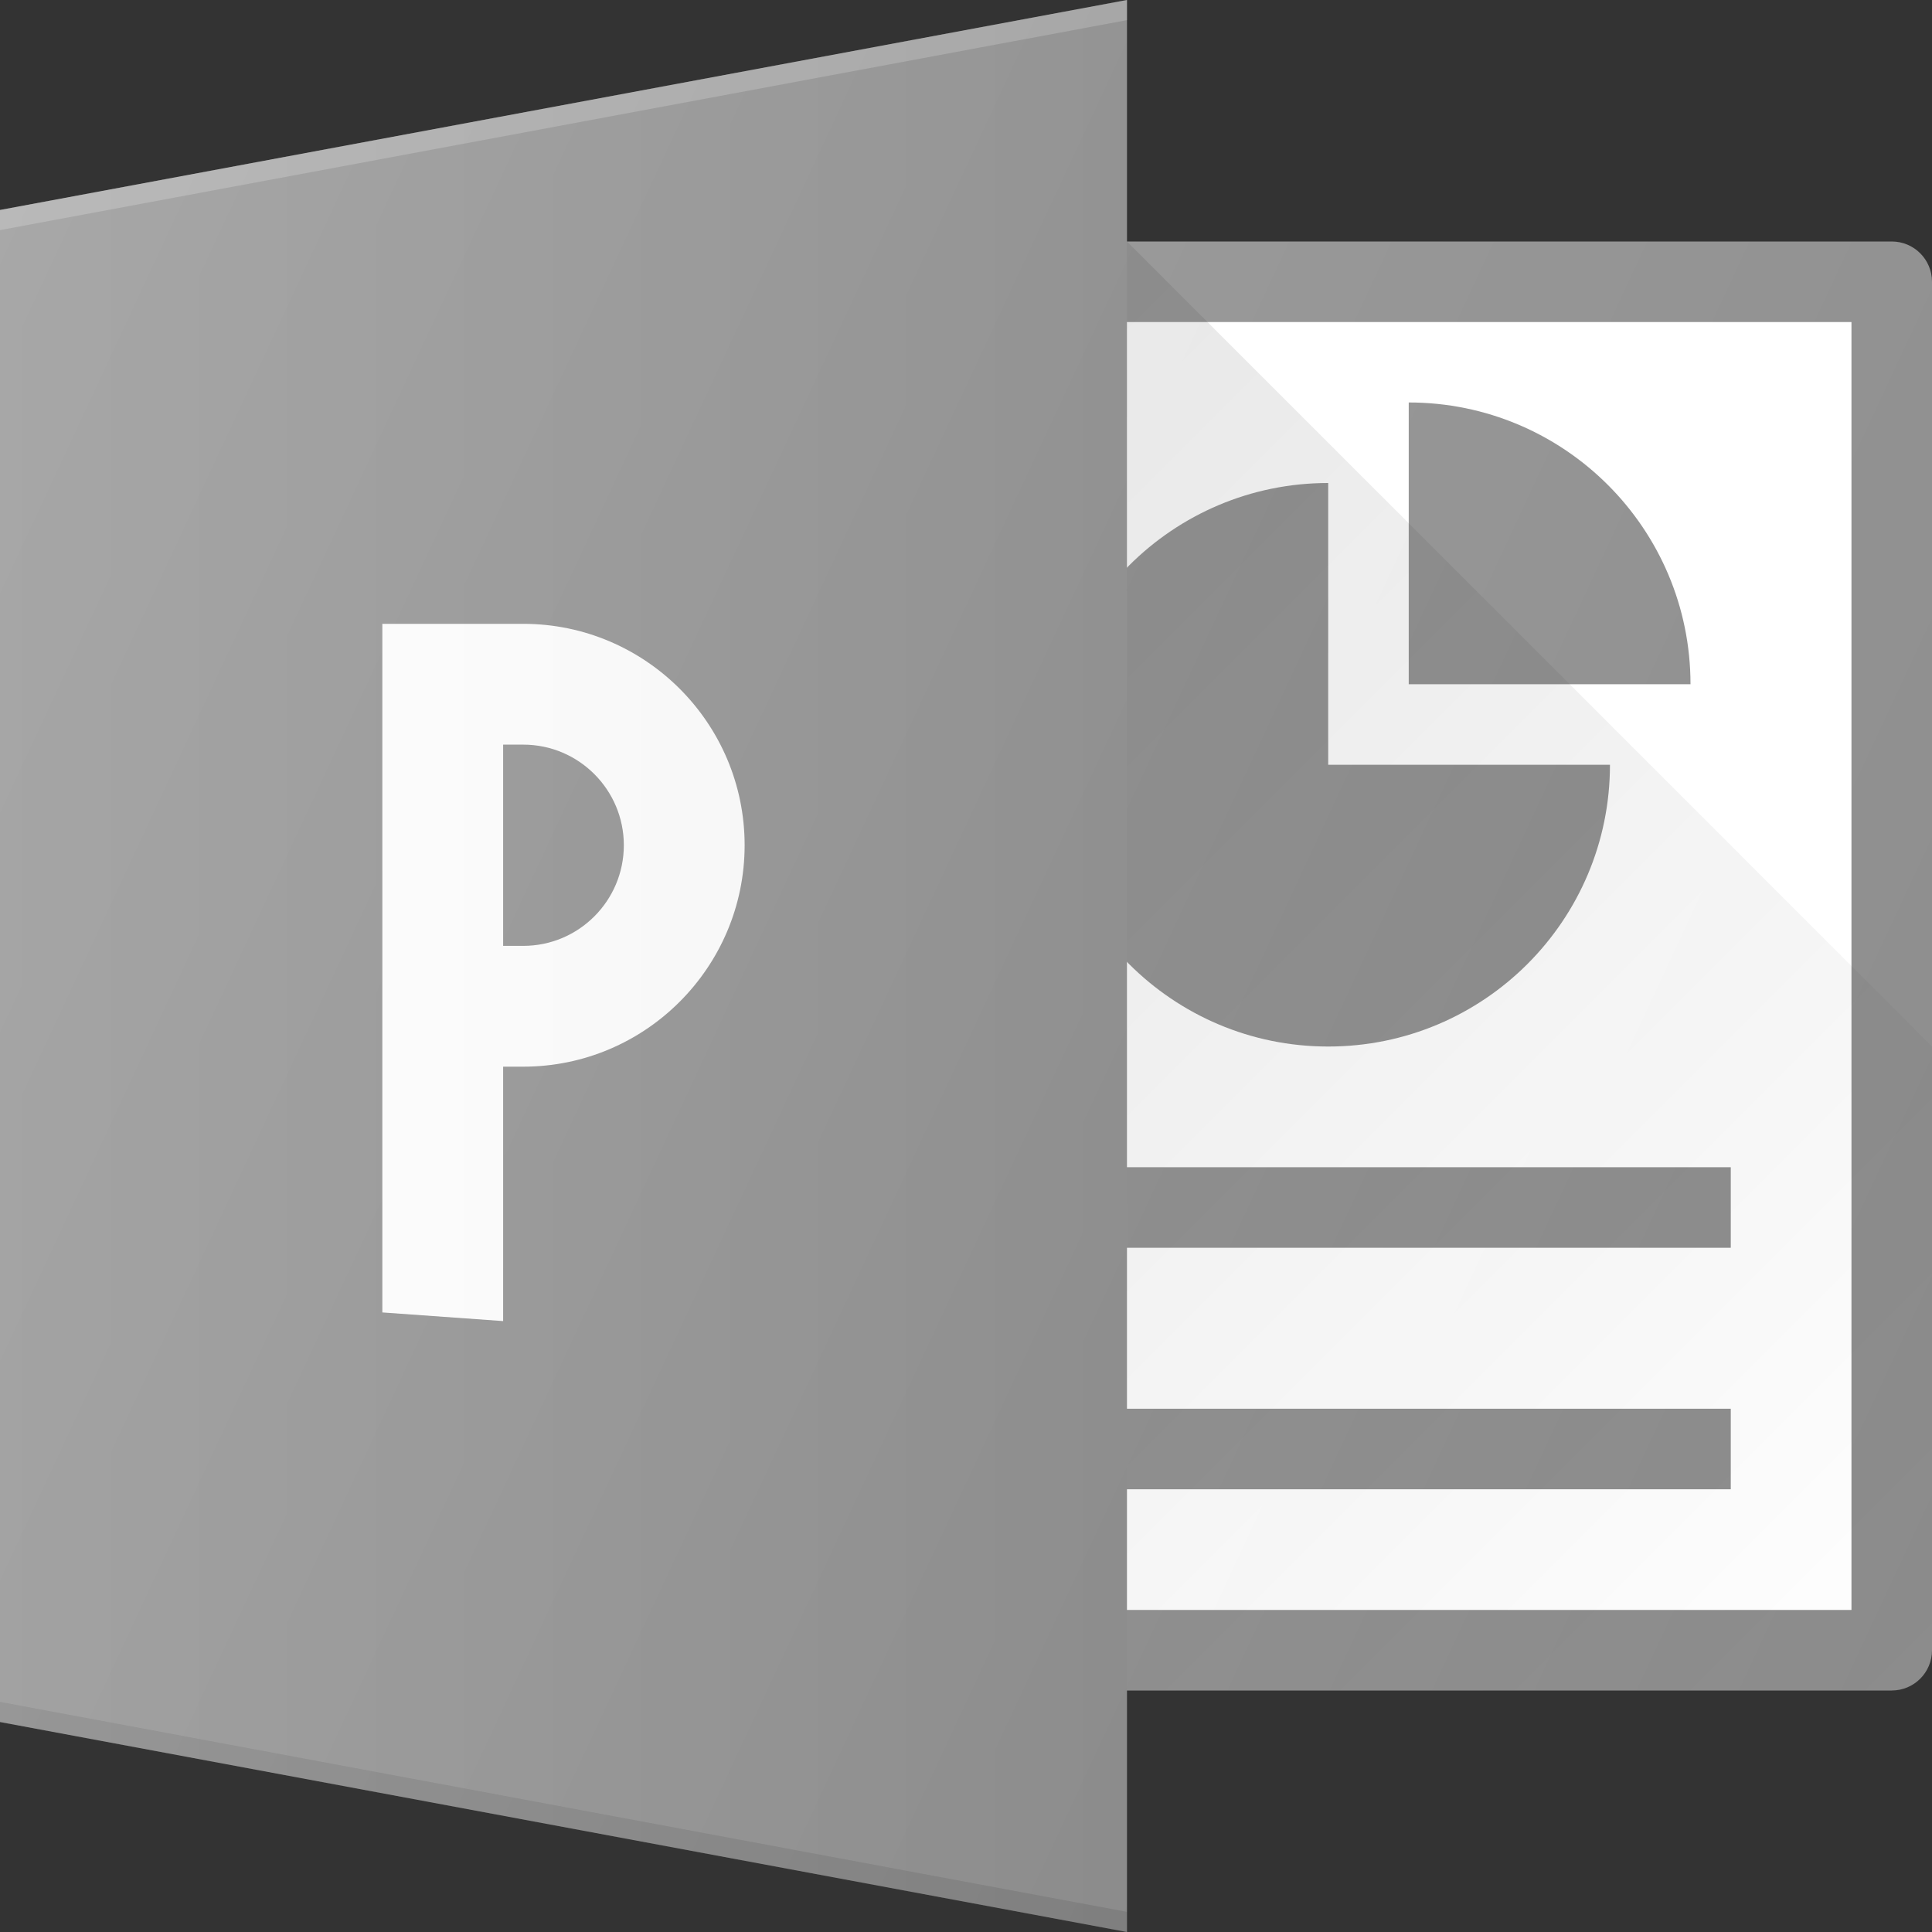 <svg width="19" height="19" viewBox="0 0 19 19" fill="none" xmlns="http://www.w3.org/2000/svg">
<rect x="0" y="0" width="19" height="19" fill="#333333" stroke="none"/>
<path d="M18.604 2.771H9.5V16.229H18.604V2.771Z" fill="white"/>
<path d="M18.604 16.625H10.688C10.469 16.625 10.292 16.448 10.292 16.229C10.292 16.01 10.469 15.833 10.688 15.833H18.208V3.167H10.688C10.469 3.167 10.292 2.99 10.292 2.771C10.292 2.552 10.469 2.375 10.688 2.375H18.604C18.823 2.375 19 2.552 19 2.771V16.229C19 16.448 18.823 16.625 18.604 16.625Z" fill="#8C8C8C"/>
<path d="M11.083 0L0 2.065V16.935L11.083 19V0Z" fill="#8C8C8C"/>
<path opacity="0.2" d="M0 2.065V2.263L11.083 0.198V0L0 2.065Z" fill="white"/>
<path opacity="0.1" d="M0 16.935L11.083 19V18.802L0 16.737V16.935Z" fill="black"/>
<path d="M13.062 4.75C11.532 4.75 10.292 5.991 10.292 7.521C10.292 9.051 11.532 10.292 13.062 10.292C14.593 10.292 15.833 9.051 15.833 7.521H13.062V4.75Z" fill="#8C8C8C"/>
<path d="M13.854 3.958V6.729H16.625C16.625 5.199 15.384 3.958 13.854 3.958Z" fill="#8C8C8C"/>
<path d="M17.021 11.479H10.688V12.271H17.021V11.479Z" fill="#8C8C8C"/>
<path d="M17.021 13.854H10.688V14.646H17.021V13.854Z" fill="#8C8C8C"/>
<path d="M18.604 16.625C18.823 16.625 19 16.448 19 16.229V10.292L11.083 2.375V16.625H18.604Z" fill="url(#paint0_linear)"/>
<path d="M4.948 10.49H5.146C6.346 10.49 7.323 9.513 7.323 8.312C7.323 7.112 6.346 6.135 5.146 6.135H3.76V12.907L4.948 12.992V10.49ZM4.948 7.323H5.146C5.692 7.323 6.135 7.767 6.135 8.312C6.135 8.858 5.692 9.302 5.146 9.302H4.948V7.323Z" fill="white"/>
<path opacity="0.05" d="M11.083 0L0 2.065V16.935L11.083 19V0Z" fill="url(#paint1_linear)"/>
<path d="M18.604 2.375H11.083V0L0 2.065V16.935L11.083 19V16.625H18.604C18.823 16.625 19 16.448 19 16.229V2.771C19 2.552 18.823 2.375 18.604 2.375Z" fill="url(#paint2_linear)"/>
<defs>
<linearGradient id="paint0_linear" x1="7.521" y1="5.938" x2="18.488" y2="16.905" gradientUnits="userSpaceOnUse">
<stop stop-opacity="0.1"/>
<stop offset="1" stop-opacity="0"/>
</linearGradient>
<linearGradient id="paint1_linear" x1="-0.001" y1="9.5" x2="11.083" y2="9.5" gradientUnits="userSpaceOnUse">
<stop stop-color="white"/>
<stop offset="1"/>
</linearGradient>
<linearGradient id="paint2_linear" x1="-1.238" y1="4.72" x2="19.828" y2="14.543" gradientUnits="userSpaceOnUse">
<stop stop-color="white" stop-opacity="0.2"/>
<stop offset="1" stop-color="white" stop-opacity="0"/>
</linearGradient>
</defs>
</svg>
